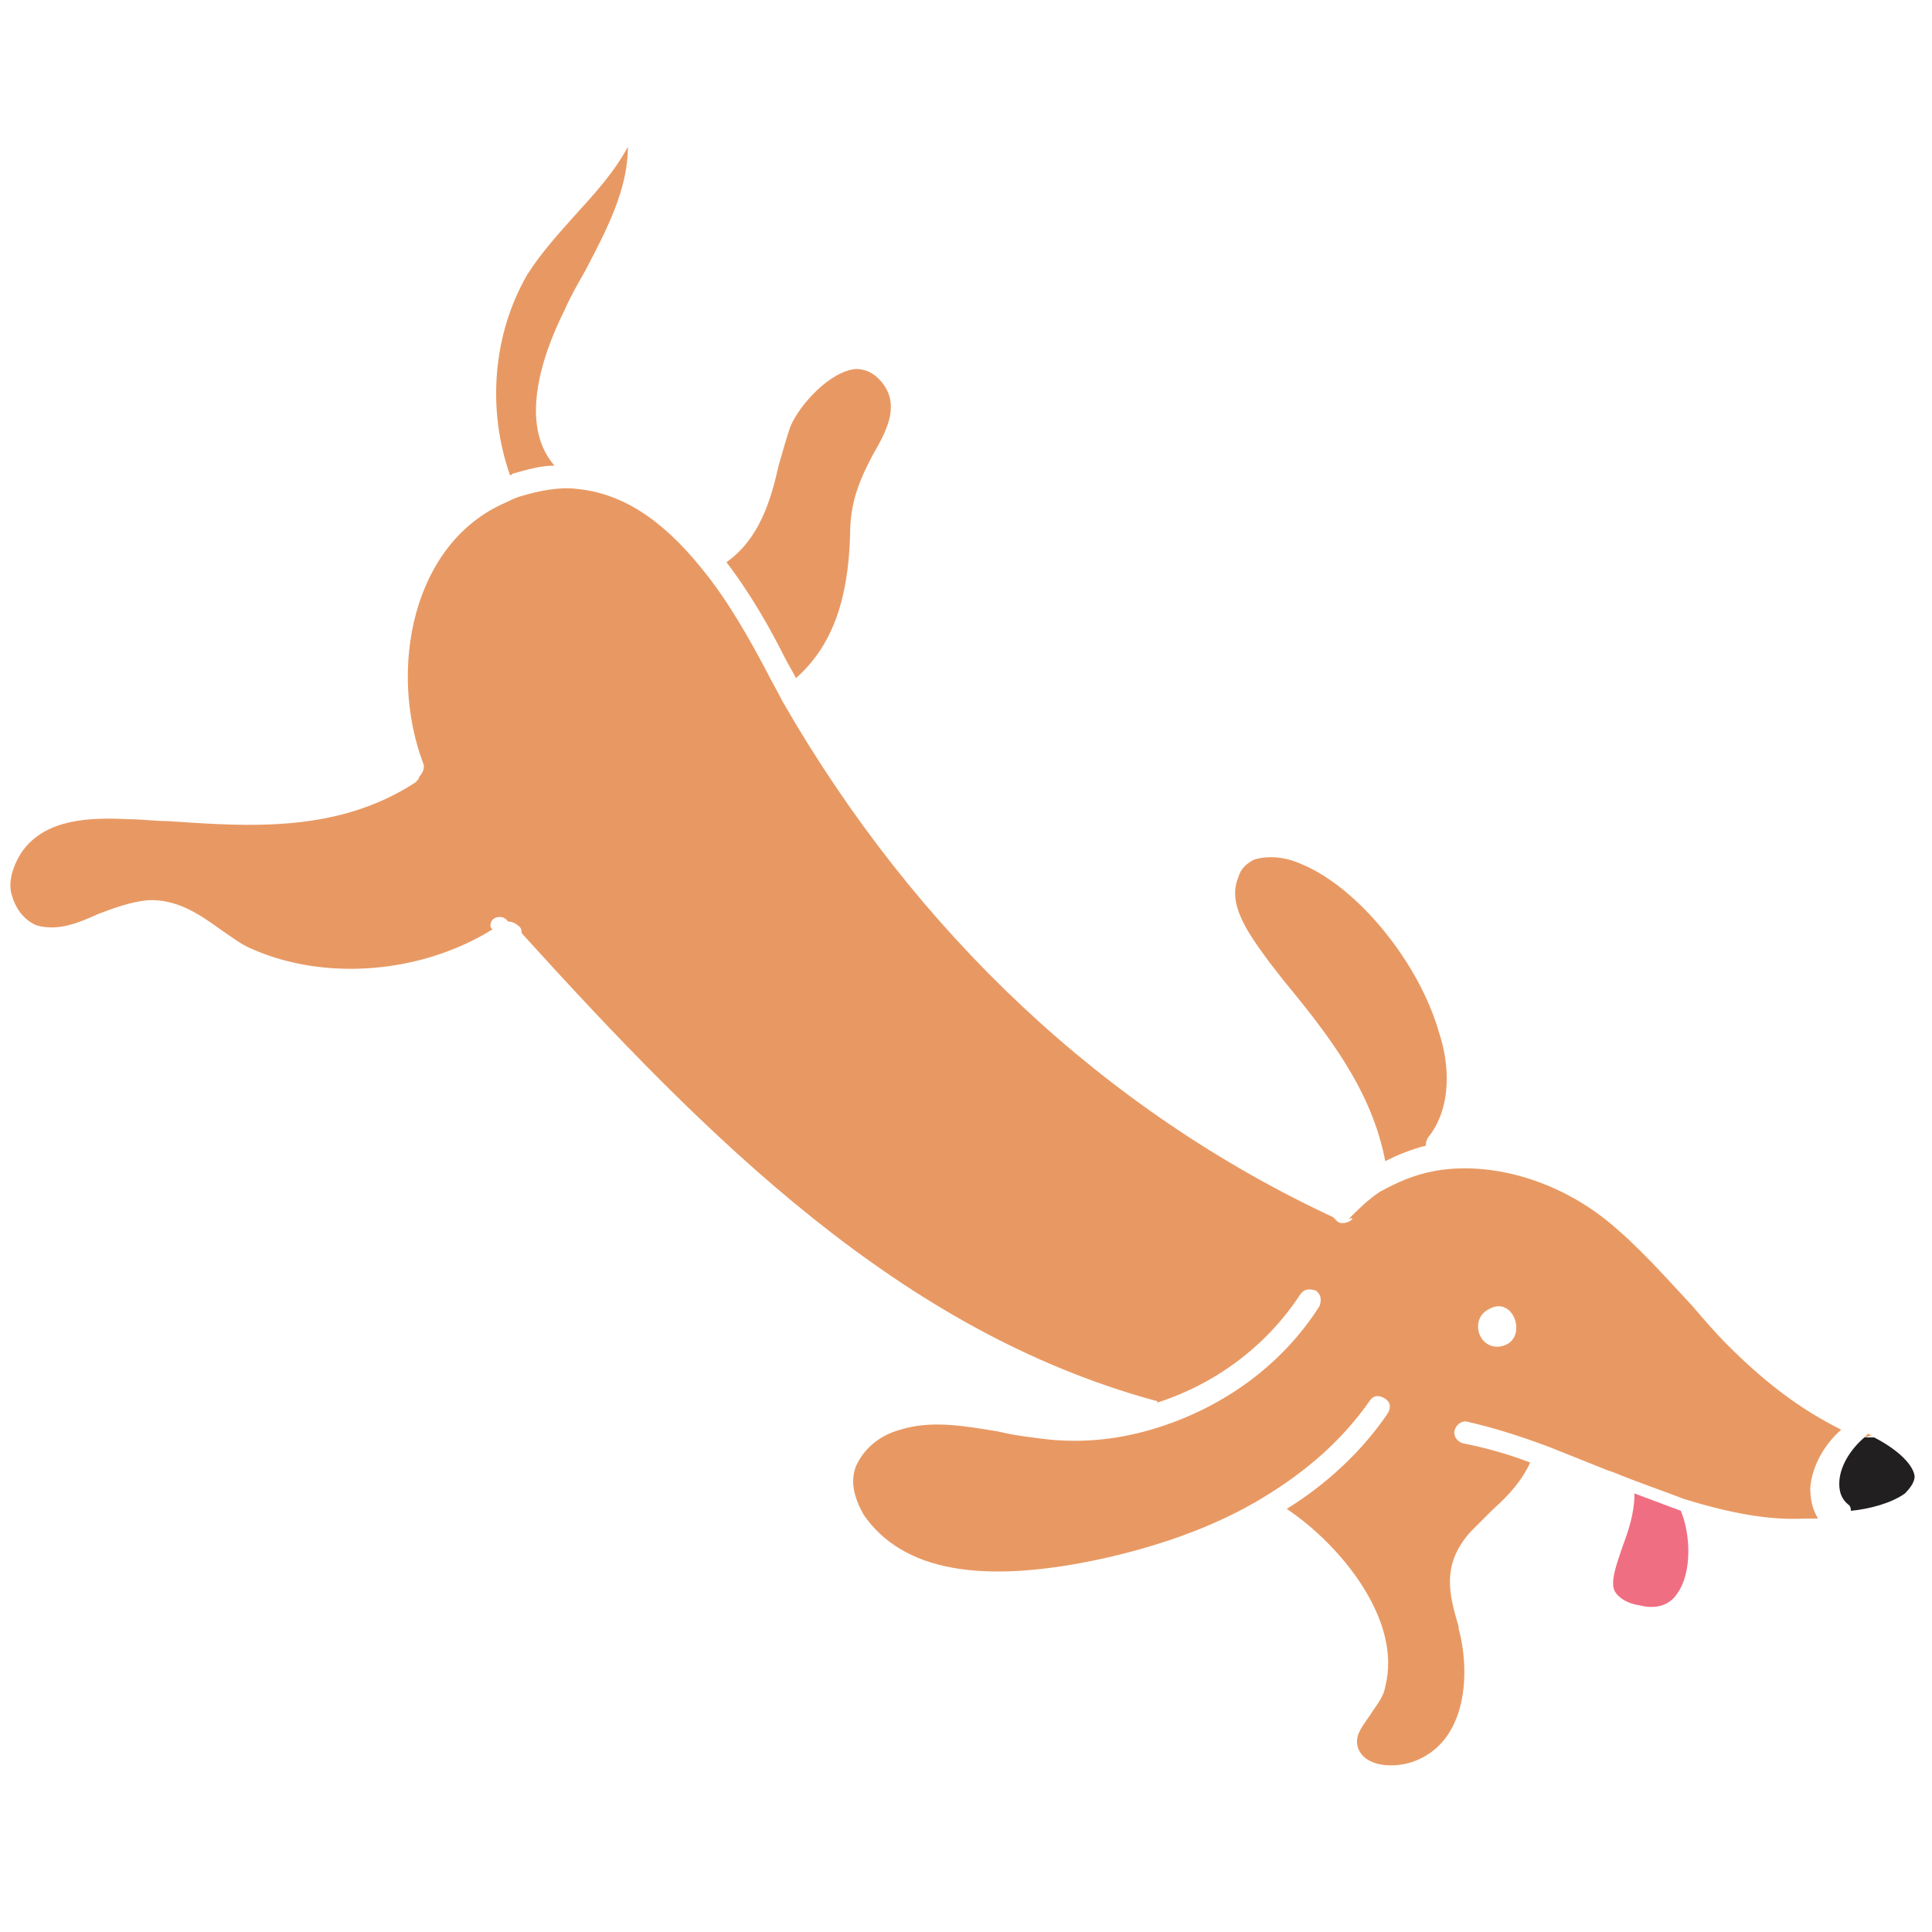 <?xml version="1.0" encoding="utf-8"?>
<!-- Generator: Adobe Illustrator 21.1.0, SVG Export Plug-In . SVG Version: 6.00 Build 0)  -->
<svg version="1.1" id="Layer_1" xmlns="http://www.w3.org/2000/svg" xmlns:xlink="http://www.w3.org/1999/xlink" x="0px" y="0px"
	 viewBox="0 0 100 100" style="enable-background:new 0 0 100 100;" xml:space="preserve">
<style type="text/css">
	.st0{fill:#E89963;}
	.st1{fill:#211F1F;}
	.st2{fill:#F06E82;}
</style>
<path class="st0" d="M96.5,74.4c0.1,0,0.3-0.1,0.4-0.1c-0.1,0-0.2-0.1-0.2-0.1C96.6,74.3,96.6,74.3,96.5,74.4
	C96.5,74.4,96.5,74.4,96.5,74.4z"/>
<path class="st0" d="M77,67.8c1.4-0.9,2.2,1.7,0.6,1.9C76.5,69.8,76.1,68.3,77,67.8z M25.5,47.6c0.2-0.2,0.6-0.2,0.8,0.1
	c0,0,0,0,0,0c0.2,0,0.4,0.1,0.5,0.2C27,48,27,48.2,27,48.3C36.7,59,46.6,68.9,59.8,72.5c0.1,0,0.1,0,0.1,0.1c3.1-1,5.7-3,7.4-5.6
	c0.2-0.3,0.5-0.3,0.8-0.2c0.3,0.2,0.3,0.5,0.2,0.8c-1.9,3-4.9,5.2-8.4,6.3c-1.9,0.6-3.8,0.8-5.7,0.6c-0.8-0.1-1.7-0.2-2.5-0.4
	c-1.8-0.3-3.5-0.6-5.1-0.1c-1.1,0.3-1.9,1-2.3,1.9c-0.3,0.8-0.1,1.6,0.4,2.5c2,2.9,6.1,3.7,12.7,2.2c3-0.7,5.7-1.7,8-3.1
	c2.3-1.4,4.1-3,5.5-5c0.2-0.3,0.5-0.3,0.8-0.1c0.3,0.2,0.3,0.5,0.1,0.8c-1.3,1.9-3.1,3.6-5.2,4.9c2.7,1.8,6,5.7,5.1,9.2
	c-0.1,0.6-0.5,1-0.8,1.5c-0.5,0.7-0.8,1.1-0.6,1.7c0.4,1,1.9,1,2.8,0.7c2.9-1,3-4.7,2.4-6.9l0-0.1c-0.5-1.7-0.9-3.2,0.6-4.9
	c0.4-0.4,0.8-0.8,1.2-1.2c0.8-0.7,1.5-1.5,1.9-2.4c-1.3-0.5-2.5-0.8-3.5-1c-0.3-0.1-0.5-0.4-0.4-0.7c0.1-0.3,0.4-0.5,0.7-0.4
	c1.3,0.3,2.6,0.7,4.2,1.3c1,0.4,2,0.8,3,1.2l0.3,0.1c1.2,0.5,2.4,0.9,3.7,1.4c2.3,0.7,4.3,1.1,6.2,1c0.2,0,0.5,0,0.7,0
	c-0.3-0.5-0.4-1-0.4-1.6c0.1-1.2,0.8-2.3,1.6-3c-2.2-1.1-4-2.5-5.9-4.4c-0.6-0.6-1.2-1.3-1.8-2c-1.4-1.5-2.8-3.1-4.4-4.4
	c-2.6-2.1-6-3.1-8.9-2.6c-1.1,0.2-2,0.6-2.9,1.1c-0.6,0.4-1.1,0.9-1.6,1.4C70,63,70,63.1,70,63.1c-0.2,0.2-0.6,0.3-0.8,0.1
	c-0.1-0.1-0.1-0.1-0.2-0.2c-11.8-5.5-21.6-14.7-28.5-26.7c-0.3-0.6-0.6-1.1-0.9-1.7c-0.8-1.5-1.9-3.5-3.3-5.2
	c-2.1-2.6-4.2-3.9-6.5-4.1c-0.9-0.1-1.9,0.1-2.9,0.4c-0.3,0.1-0.5,0.2-0.7,0.3c-4.9,2.1-6.1,8.7-4.3,13.5c0.1,0.2,0,0.5-0.2,0.7
	c0,0.1-0.1,0.2-0.2,0.3c-4,2.6-8.5,2.3-12.8,2c-0.7,0-1.4-0.1-2.1-0.1c-2-0.1-4.2,0-5.4,1.6c-0.5,0.7-0.8,1.6-0.6,2.3
	c0.2,0.7,0.6,1.3,1.3,1.6C3,48.2,4,47.8,5.1,47.3c0.8-0.3,1.6-0.6,2.5-0.7c1.5-0.1,2.7,0.7,3.8,1.5c0.6,0.4,1.1,0.8,1.6,1
	c3.8,1.7,8.8,1.3,12.5-1C25.3,48,25.4,47.7,25.5,47.6z"/>
<path class="st1" d="M96.5,74.4c-0.7,0.6-1.3,1.5-1.3,2.4c0,0.4,0.1,0.8,0.5,1.1c0.1,0.1,0.1,0.2,0.1,0.3c1-0.1,2.1-0.4,2.8-0.9
	c0.5-0.5,0.5-0.8,0.5-0.9c-0.1-0.7-1.1-1.5-2.1-2C96.7,74.4,96.6,74.4,96.5,74.4z"/>
<path class="st2" d="M84,80c-0.3,0.9-0.7,1.9-0.4,2.4c0.2,0.3,0.6,0.6,1.3,0.7c0.8,0.2,1.5,0,1.9-0.6c0.8-1.1,0.7-3.1,0.2-4.3
	c-0.8-0.3-1.6-0.6-2.4-0.9C84.6,78.3,84.3,79.2,84,80z"/>
<path class="st0" d="M74.5,53.5c-1-3.6-4.2-7.6-7.2-8.8c-0.9-0.4-1.8-0.4-2.4-0.2c-0.4,0.2-0.7,0.5-0.8,0.9
	c-0.6,1.4,0.5,2.9,1.6,4.4l0.7,0.9c2.3,2.8,4.6,5.7,5.3,9.4c0.6-0.3,1.3-0.6,2.1-0.8c0-0.1,0-0.2,0.1-0.4C75.2,57.3,75,55,74.5,53.5
	z"/>
<path class="st0" d="M44,27.7c0-1.6,0.4-2.7,1.2-4.2c0.7-1.2,1.3-2.4,0.6-3.5c-0.4-0.6-0.9-0.9-1.5-0.9c-1.3,0.1-2.9,1.8-3.4,3
	c-0.2,0.6-0.4,1.3-0.6,2c-0.4,1.8-1,3.8-2.7,5c1.3,1.7,2.3,3.5,3,4.9c0.2,0.4,0.4,0.7,0.6,1.1C43,33.5,43.9,31.2,44,27.7z"/>
<path class="st0" d="M29.2,16.1c0.3-0.7,0.7-1.4,1.1-2.1c1.1-2.1,2.2-4.2,2.2-6.4c-0.7,1.3-1.7,2.4-2.7,3.5c-0.9,1-1.8,2-2.5,3.1
	c-1.8,3.1-2.1,7-0.9,10.4c0.1,0,0.1-0.1,0.2-0.1c0.7-0.2,1.4-0.4,2.1-0.4C26.6,21.7,28.5,17.5,29.2,16.1z"/>
</svg>
